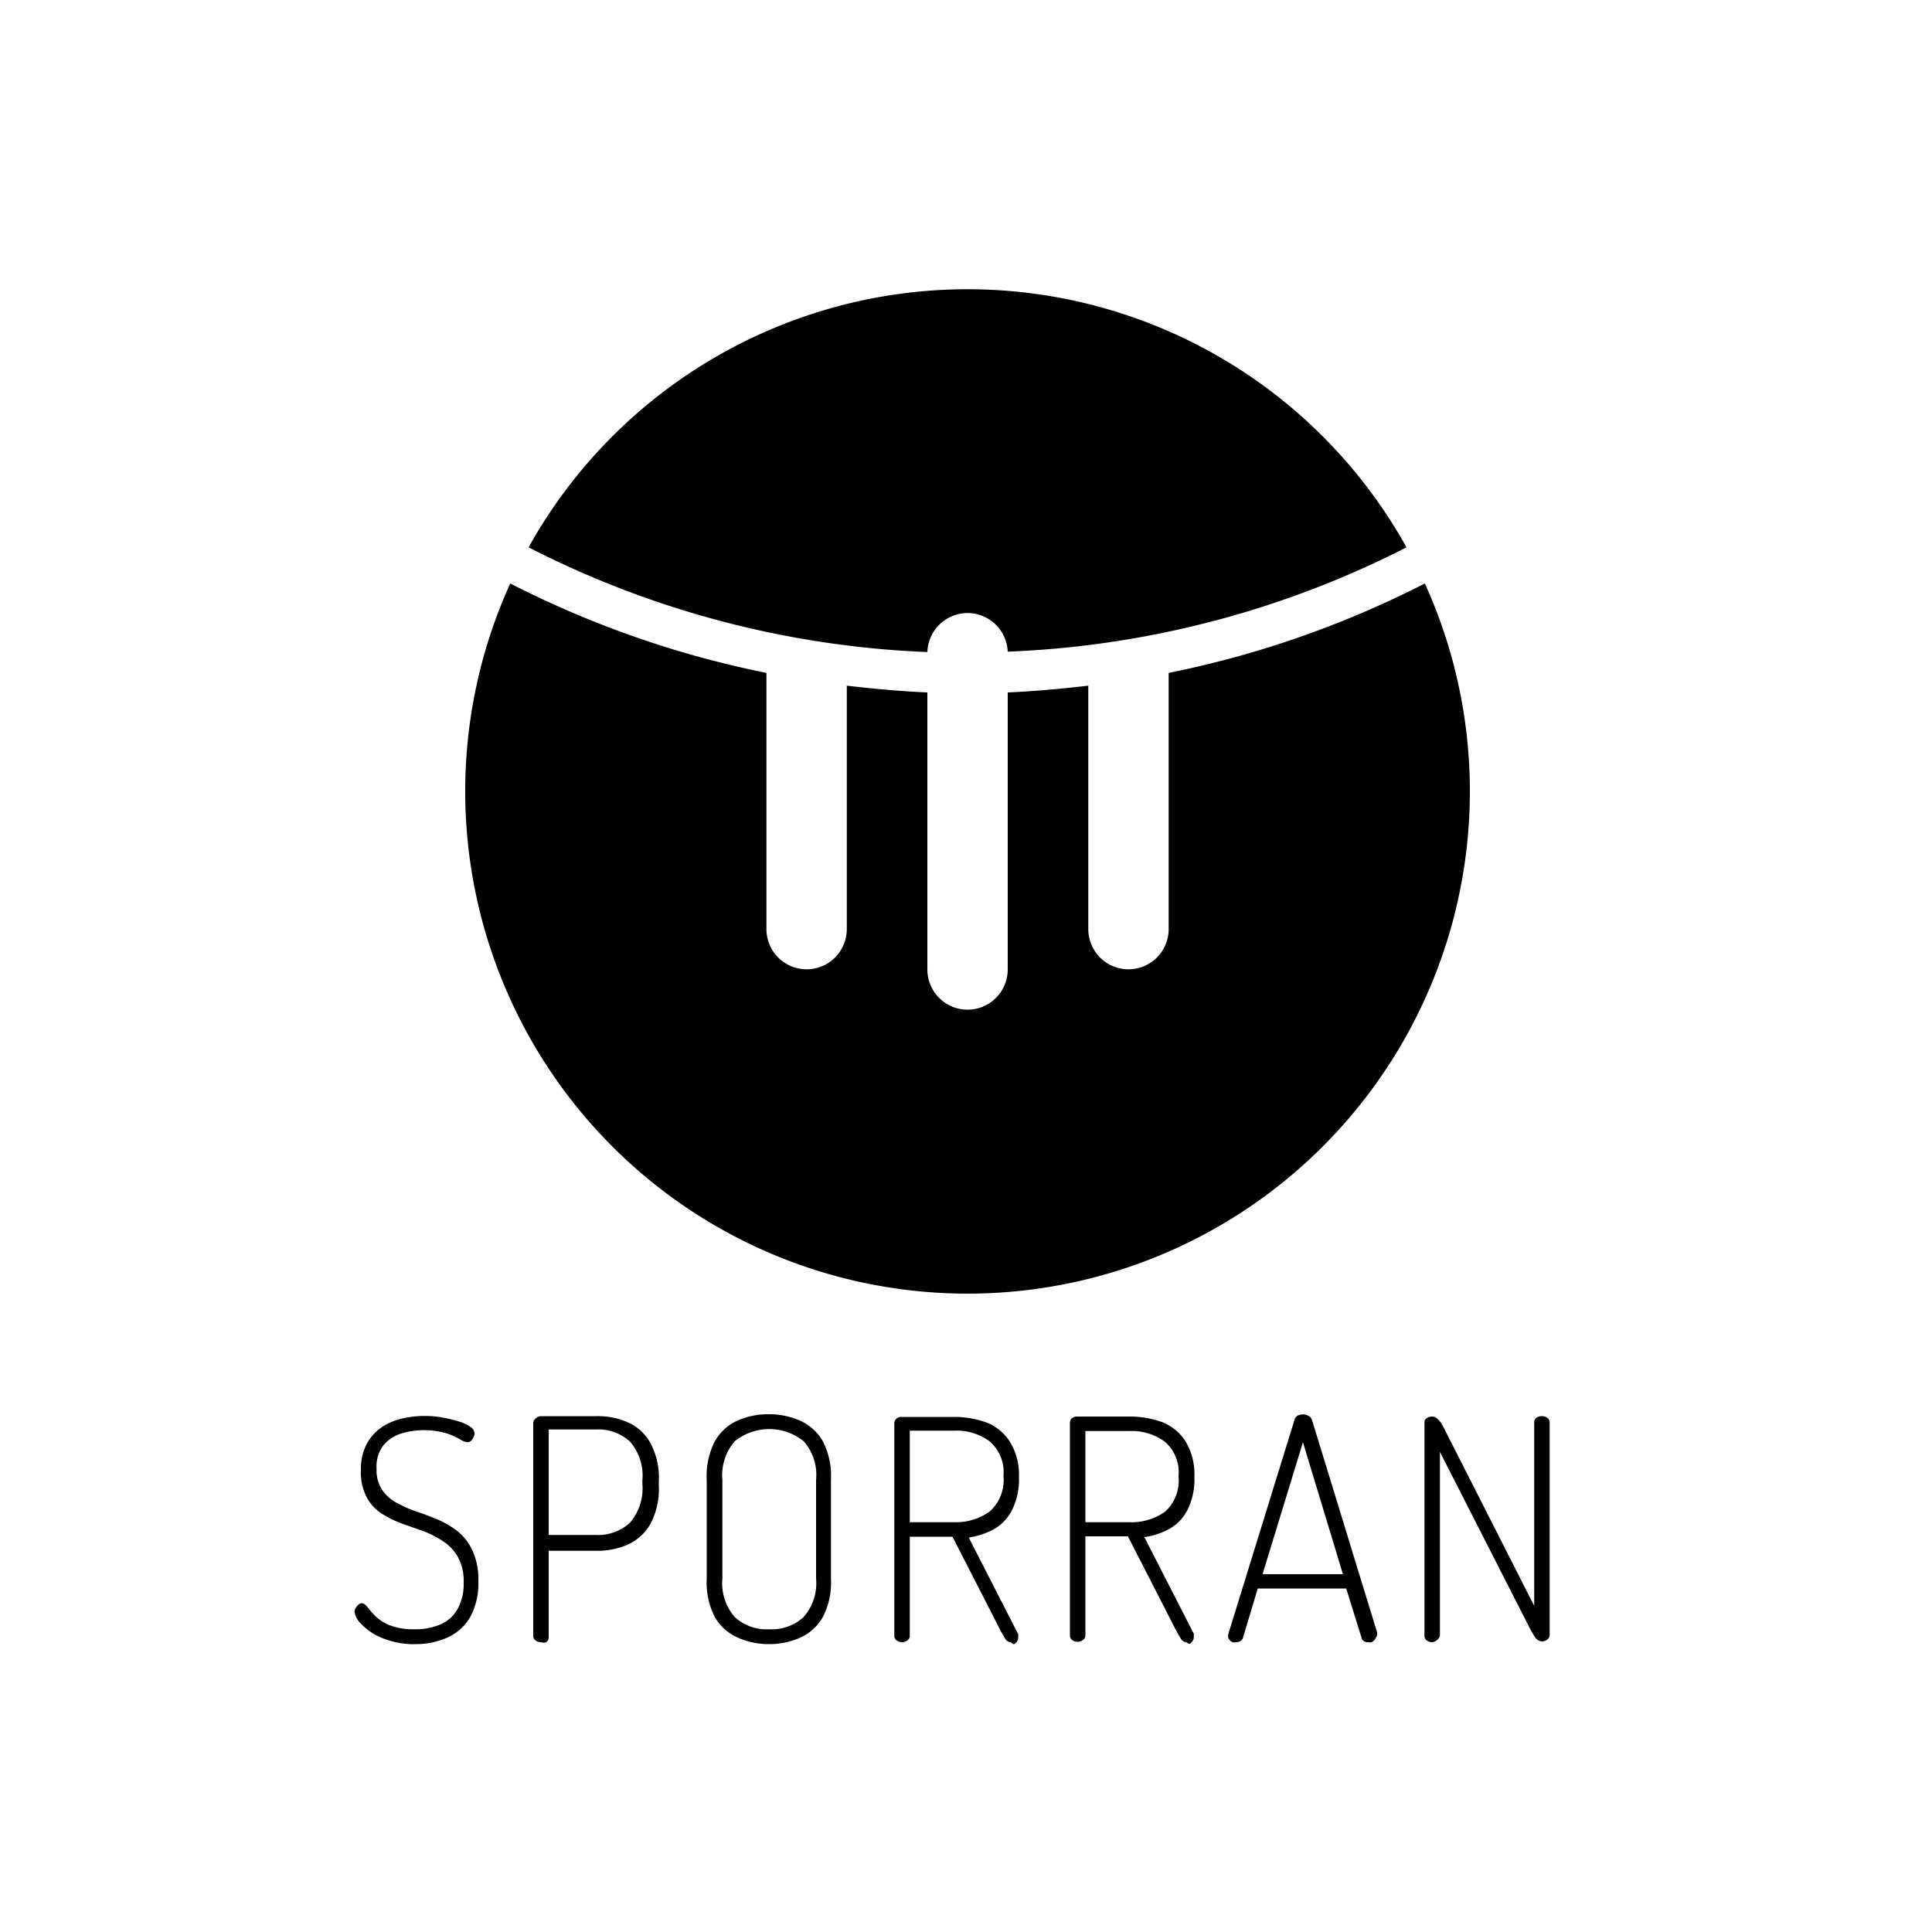 <svg id="b3c0d8f6-eada-4e05-868d-9373bb42def3" data-name="Ebene 1" xmlns="http://www.w3.org/2000/svg" viewBox="0 0 100 100"><defs><style>.f86a79b9-b664-41af-89ab-ee4db04c9472{fill:#fff;}</style></defs><rect class="f86a79b9-b664-41af-89ab-ee4db04c9472" width="100" height="100"/><path d="M50.08,31.73a2.09,2.09,0,0,1,2.08,2A49.55,49.55,0,0,0,72.8,28.33a26,26,0,0,0-45.44,0A49.55,49.55,0,0,0,48,33.75,2.09,2.09,0,0,1,50.08,31.73Z"/><path d="M73.75,30.2a51.37,51.37,0,0,1-13.26,4.63V48.09a2.08,2.08,0,1,1-4.16,0V35.49c-1.38.16-2.76.29-4.17.35V50.18a2.08,2.08,0,0,1-4.16,0V35.84c-1.41-.06-2.79-.19-4.17-.35v12.6a2.08,2.08,0,1,1-4.16,0V34.83A51.37,51.37,0,0,1,26.41,30.2a26,26,0,1,0,47.34,0Z"/><path d="M21.54,85.1a4.27,4.27,0,0,1-1.74-.31,3.12,3.12,0,0,1-1.08-.71,1.12,1.12,0,0,1-.37-.65.4.4,0,0,1,.07-.21.61.61,0,0,1,.14-.17.28.28,0,0,1,.16-.07c.1,0,.19.07.3.2a4.92,4.92,0,0,0,.42.48,2.25,2.25,0,0,0,.75.47,3.41,3.41,0,0,0,1.27.2,3.2,3.2,0,0,0,1.38-.27,1.83,1.83,0,0,0,.86-.81,2.68,2.68,0,0,0,.3-1.32,2.61,2.61,0,0,0-.3-1.34,2.36,2.36,0,0,0-.76-.81,5.32,5.32,0,0,0-1-.52l-1.14-.4a5.71,5.71,0,0,1-1.05-.52,2.31,2.31,0,0,1-.77-.84,2.79,2.79,0,0,1-.3-1.38A2.85,2.85,0,0,1,19,74.7a2.48,2.48,0,0,1,.81-.86,3.16,3.16,0,0,1,1.06-.43,5.1,5.1,0,0,1,1.08-.12,4.84,4.84,0,0,1,.94.08,6.47,6.47,0,0,1,.84.2,2,2,0,0,1,.61.28.43.43,0,0,1,.22.33.37.37,0,0,1-.05.2.76.76,0,0,1-.12.19.3.3,0,0,1-.2.08.89.89,0,0,1-.38-.15,3.36,3.36,0,0,0-.7-.31,4.16,4.16,0,0,0-2.32,0,2,2,0,0,0-.93.6,1.84,1.84,0,0,0-.37,1.24,1.86,1.86,0,0,0,.3,1.1,2.09,2.09,0,0,0,.77.67,6.5,6.5,0,0,0,1,.44c.38.12.75.27,1.14.43a4.93,4.93,0,0,1,1,.6,2.78,2.78,0,0,1,.76,1,3.57,3.57,0,0,1,.3,1.57,3.62,3.62,0,0,1-.42,1.85,2.58,2.58,0,0,1-1.16,1.06A4,4,0,0,1,21.54,85.1Z"/><path d="M28,85a.45.45,0,0,1-.28-.09.29.29,0,0,1-.12-.25v-11a.26.26,0,0,1,.1-.21A.41.41,0,0,1,28,73.3h2.9a3.84,3.84,0,0,1,1.62.33,2.48,2.48,0,0,1,1.15,1.07,3.81,3.81,0,0,1,.43,2v.17a3.85,3.85,0,0,1-.43,2,2.55,2.55,0,0,1-1.16,1.07,3.92,3.92,0,0,1-1.63.33H28.4v4.48a.28.28,0,0,1-.13.25A.44.44,0,0,1,28,85Zm.4-5.55h2.43a2.44,2.44,0,0,0,1.78-.64,2.71,2.71,0,0,0,.64-2v-.19a2.68,2.68,0,0,0-.64-2,2.43,2.43,0,0,0-1.78-.63H28.4Z"/><path d="M39.81,85.1a3.93,3.93,0,0,1-1.63-.34A2.56,2.56,0,0,1,37,83.7a3.92,3.92,0,0,1-.42-2v-5.1a3.92,3.92,0,0,1,.42-2,2.56,2.56,0,0,1,1.15-1.06,3.93,3.93,0,0,1,1.63-.34,4,4,0,0,1,1.65.34,2.58,2.58,0,0,1,1.16,1.06,3.92,3.92,0,0,1,.42,2v5.1a3.92,3.92,0,0,1-.42,2,2.58,2.58,0,0,1-1.16,1.06A4,4,0,0,1,39.81,85.1Zm0-.77a2.43,2.43,0,0,0,1.78-.63,2.64,2.64,0,0,0,.65-2v-5.1a2.63,2.63,0,0,0-.64-2,2.84,2.84,0,0,0-3.57,0,2.68,2.68,0,0,0-.64,2v5.1a2.68,2.68,0,0,0,.64,2A2.43,2.43,0,0,0,39.81,84.33Z"/><path d="M52.32,85a.35.35,0,0,1-.3-.2l-.21-.36L49.3,79.54H47.09v5.12a.28.28,0,0,1-.13.25.48.48,0,0,1-.27.09.45.45,0,0,1-.28-.09.29.29,0,0,1-.12-.25v-11a.29.29,0,0,1,.09-.21.36.36,0,0,1,.24-.11h2.76a5,5,0,0,1,1.66.28,2.54,2.54,0,0,1,1.23,1,3.3,3.3,0,0,1,.47,1.87,3.48,3.48,0,0,1-.35,1.65,2.33,2.33,0,0,1-.93,1,3.74,3.74,0,0,1-1.32.44l2.56,5a.16.16,0,0,1,0,.1.25.25,0,0,1,0,.08.36.36,0,0,1-.06.2.57.57,0,0,1-.16.15A.35.35,0,0,1,52.32,85Zm-5.23-6.21h2.29a3,3,0,0,0,1.84-.55,2.18,2.18,0,0,0,.72-1.84,2.11,2.11,0,0,0-.72-1.8,2.9,2.9,0,0,0-1.84-.55H47.09Z"/><path d="M61.41,85a.35.35,0,0,1-.3-.2l-.21-.36-2.52-4.92h-2.2v5.12a.3.3,0,0,1-.13.25.48.48,0,0,1-.27.09.45.45,0,0,1-.28-.09.29.29,0,0,1-.12-.25v-11a.32.32,0,0,1,.08-.21.41.41,0,0,1,.25-.11h2.75a5,5,0,0,1,1.67.28,2.54,2.54,0,0,1,1.23,1,3.3,3.3,0,0,1,.46,1.87,3.48,3.48,0,0,1-.34,1.65,2.33,2.33,0,0,1-.93,1,3.74,3.74,0,0,1-1.32.44l2.56,5a.26.26,0,0,1,0,.1.25.25,0,0,1,0,.08.36.36,0,0,1-.06.2.75.75,0,0,1-.16.15A.35.35,0,0,1,61.41,85Zm-5.23-6.21h2.28a3,3,0,0,0,1.85-.55A2.17,2.17,0,0,0,61,76.42a2.1,2.1,0,0,0-.71-1.8,2.91,2.91,0,0,0-1.85-.55H56.18Z"/><path d="M64,85a.53.53,0,0,1-.2,0,.4.4,0,0,1-.16-.12.24.24,0,0,1-.07-.18.36.36,0,0,1,0-.1L67,73.5a.35.35,0,0,1,.17-.23.66.66,0,0,1,.27-.06.55.55,0,0,1,.28.07.38.38,0,0,1,.19.22l3.37,11a.36.36,0,0,1,0,.1.27.27,0,0,1-.07.17A.46.46,0,0,1,71,85a.54.54,0,0,1-.21,0,.32.32,0,0,1-.2-.06.24.24,0,0,1-.12-.18l-.79-2.54H65.1l-.76,2.54a.28.28,0,0,1-.13.18A.44.44,0,0,1,64,85Zm1.35-3.52h4.16l-2.07-6.83Z"/><path d="M74.13,85a.45.45,0,0,1-.28-.09.29.29,0,0,1-.12-.25v-11a.27.27,0,0,1,.12-.26.51.51,0,0,1,.28-.08.4.4,0,0,1,.26.11,1.36,1.36,0,0,1,.22.25l.16.3,4.64,9.14V73.62a.29.29,0,0,1,.12-.24.51.51,0,0,1,.28-.08.56.56,0,0,1,.27.08.29.29,0,0,1,.13.24v11a.3.3,0,0,1-.13.25.48.48,0,0,1-.27.09.43.43,0,0,1-.34-.2,4.11,4.11,0,0,1-.24-.39l-4.7-9.22v9.47a.3.3,0,0,1-.13.25A.48.48,0,0,1,74.13,85Z"/></svg>